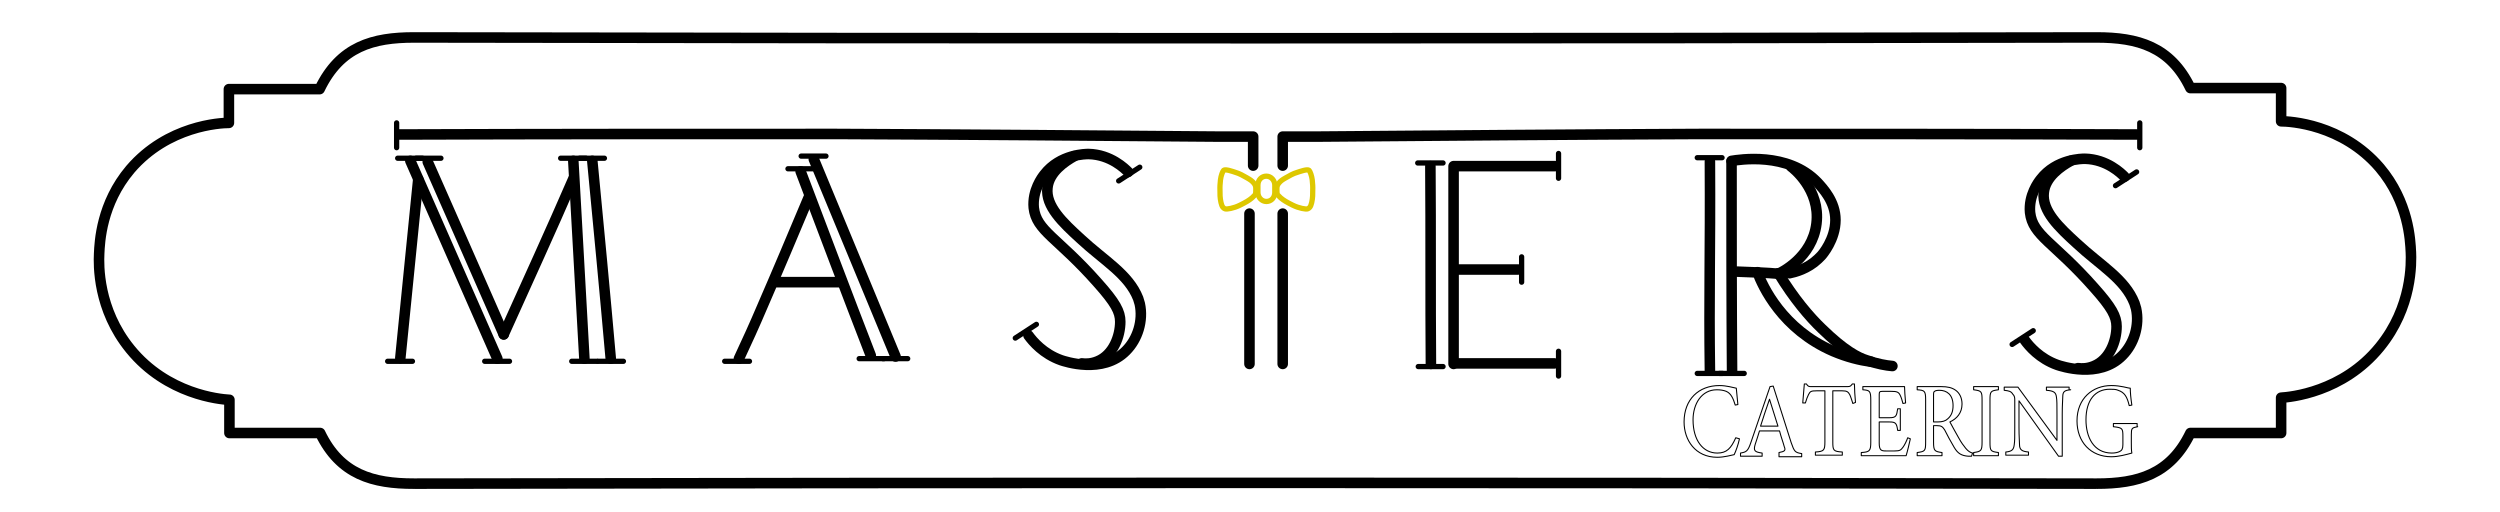 <?xml version="1.0" encoding="utf-8"?>
<!-- Generator: Adobe Illustrator 22.0.0, SVG Export Plug-In . SVG Version: 6.00 Build 0)  -->
<svg version="1.1" id="Layer_1" xmlns="http://www.w3.org/2000/svg" xmlns:xlink="http://www.w3.org/1999/xlink" x="0px" y="0px"
	 viewBox="0 0 474 97" style="enable-background:new 0 0 474 97;" xml:space="preserve">
<style type="text/css">
	.st0{fill:none;}
	.st1{fill:none;stroke:#000000;stroke-width:2;stroke-linecap:round;stroke-linejoin:round;stroke-miterlimit:10;}
	.st2{fill:none;stroke:#000000;stroke-linecap:round;stroke-linejoin:round;stroke-miterlimit:10;}
	.st3{fill:none;stroke:#DEC800;stroke-miterlimit:10;}
	.text{fill:none;stroke:#000000;stroke-width:.2;stroke-linecap:round;stroke-linejoin:round;stroke-miterlimit:10;}

	.st0 {
		-webkit-animation: backgroundColour 1s linear forwards 2s;
		-o-animation: backgroundColour 1s linear forwards 2s;
		-moz-animation: backgroundColour 1s linear forwards 2s;
		animation: backgroundColour 1s linear forwards 2s;
	}

	@keyframes backgroundColour{
		from {fill: transparent;}
		to {fill: #F5EED9;}
	}

	@-webkit-keyframes backgroundColour {
	from {fill: transparent;}
	to {fill: #F5EED9;}
	}

		.st1 {
				stroke-dasharray: 200;
				stroke-dashoffset: 0;
				-webkit-animation: dash 5s linear forwards;
				-o-animation: dash 5s linear forwards;
				-moz-animation: dash 5s linear forwards;
				animation: dash 5s linear forwards;
		}
		@-webkit-keyframes dash {
				from {
						stroke-dashoffset: 200;
				}
				to {
						stroke-dashoffset: 0;
				}
		}
		.st3 {
				stroke-dasharray: 50;
				stroke-dashoffset: 0;
				-webkit-animation: yellowBow 4s linear forwards, colorChange1 1s linear forwards 2s;
				-o-animation: yellowBow 4s linear forwards, colorChange1 1s linear forwards 2s;
				-moz-animation: yellowBow 4s linear forwards, colorChange1 1s linear forwards 2s;
				animation: yellowBow 4s linear forwards, colorChange1 1s linear forwards 2s;
		}
		@-webkit-keyframes yellowBow {
				from {
						stroke-dashoffset: 50;
				}
				to {
						stroke-dashoffset: 0;
				}
		}
		.longLine {
				stroke-dasharray: 500;
				stroke-dashoffset: 0;
				-webkit-animation: longLine 4s linear forwards;
				-o-animation: longLine 4s linear forwards;
				-moz-animation: longLine 4s linear forwards;
				animation: longLine 4s linear forwards;
		}
		@-webkit-keyframes longLine {
				from {
						stroke-dashoffset: 500;
				}
				to {
						stroke-dashoffset: 0;
				}
		}
		.longLongLine {
				stroke-dasharray: 1000;
				stroke-dashoffset: 0;
				-webkit-animation: longLongLine 2s linear forwards;
				-o-animation: longLongLine 2s linear forwards;
				-moz-animation: longLongLine 2s linear forwards;
				animation: longLongLine 2s linear forwards;
		}
		@-webkit-keyframes longLongLine {
				from {
						stroke-dashoffset: 1000;
				}
				to {
						stroke-dashoffset: 0;
				}
		}
		.text {
				stroke-dasharray: 500;
				stroke-dashoffset: 0;
				-webkit-animation: text 10s linear forwards, colorChange 1s linear forwards 2s;
				-o-animation: text 10s linear forwards, colorChange 1s linear forwards 2s;
				-moz-animation: text 10s linear forwards, colorChange 1s linear forwards 2s;
				animation: text 10s linear forwards, colorChange 1s linear forwards 2s;
		}
		@-webkit-keyframes text {
				from {
						stroke-dashoffset: 500;
				}
				to {
						stroke-dashoffset: 0;
				}
		}
		@keyframes colorChange {
				 from {fill: transparent}
				to {fill: #000000}
		}
		@-webkit-keyframes colorChange {
		from {fill: transparent}
		to {fill: #000000}
		}
		@keyframes colorChange1 {
			 from {fill: transparent}
			to {fill: #DEC800}
		}
		@-webkit-keyframes colorChange1 {
		from {fill: transparent}
		to {fill: #DEC800}
		}

</style>
<path class="st0" d="M462,97H12C5.4,97,0,91.6,0,85V12C0,5.4,5.4,0,12,0h450c6.6,0,12,5.4,12,12v73C474,91.6,468.6,97,462,97z"/>
<g>
	<path class="st1" d="M169.8,68.5"/>
	<path class="st1" d="M276.3,68.9c6.3,0,12.4,0,18.4,0"/>
	<path class="st1" d="M74.8,68.5"/>
	<line class="st2" x1="73.5" y1="68.5" x2="78.2" y2="68.5"/>
	<line class="st2" x1="108.4" y1="68.5" x2="113.2" y2="68.5"/>
	<line class="st2" x1="113.4" y1="68.5" x2="118.2" y2="68.5"/>
	<line class="st2" x1="91.9" y1="68.5" x2="96.6" y2="68.5"/>
	<line class="st2" x1="137.4" y1="68.5" x2="142.1" y2="68.5"/>
	<line class="st2" x1="162.9" y1="68" x2="167.6" y2="68"/>
	<line class="st2" x1="167.4" y1="68" x2="172.1" y2="68"/>
	<line class="st2" x1="268.9" y1="69.5" x2="273.6" y2="69.5"/>
	<line class="st2" x1="321.8" y1="70.8" x2="326.6" y2="70.8"/>
	<line class="st2" x1="326" y1="70.8" x2="330.7" y2="70.8"/>
	<g>
		<line class="st2" x1="192.5" y1="64.1" x2="196.5" y2="61.5"/>
		<line class="st2" x1="381.5" y1="65.3" x2="385.5" y2="62.7"/>
		<line class="st2" x1="295.5" y1="71.3" x2="295.5" y2="66.6"/>
		<path class="st1 longLine" d="M405.1,25.5c-27.6-0.1-55.1-0.1-82.7-0.1c-24.2,0.1-48.4,0.3-72.6,0.5c-2,0-4,0-6.6,0c0,2.2,0,3.8,0,5.5"/>
		<path class="st1" d="M271.2,31.5c0.1,12.5,0,25,0.1,37.5"/>
		<path class="st1" d="M324.2,30.6c0.1,17.7-0.2,25.1,0,39.7"/>
		<path class="st1" d="M154.3,30.2c5.2,12.5,10.3,24.9,15.5,37.4"/>
		<path class="st1" d="M294.8,31.5c-6.3,0-12.7,0-19.2,0c0,12.3,0,24.7,0,37.5"/>
		<path class="st1" d="M112.3,30.5c1.2,12.5,2.4,25,3.5,37.5"/>
		<path class="st1" d="M77.8,30.5c5.5,12.5,11,25,16.5,37.5"/>
		<path class="st1" d="M402.8,33.5c-0.6-0.6-3.3-3.3-7.5-3.4c-0.5,0-5.4,0-8.4,3.9c-0.4,0.5-2.3,3-2,6.3c0.5,4.4,4.5,5.6,12.1,14.2
			c3.4,3.8,4.3,5.5,4.3,7.4c0,2.7-1.3,6.3-4.3,7.5c-1.2,0.5-2.3,0.5-3,0.4"/>
		<path class="st1" d="M79.3,34c-1.1,11.3-2.3,22.6-3.4,33.9"/>
		<path class="st1" d="M108.7,30.5c0.7,12.5,1.4,25,2.1,37.5"/>
		<path class="st1" d="M95.5,63.4c-4.9-11.1-9.6-21.9-14.4-32.7"/>
		<path class="st1" d="M108.7,33.9c-4.2,9.7-8.6,19.3-13.2,29.5"/>
		<path class="st1" d="M328.3,30.6c0,13.8,0,26.8,0.1,39.7"/>
		<path class="st1" d="M339.3,51.8c1-0.2,3.4-0.8,5.4-2.7c0.1-0.1,0.3-0.3,0.6-0.6c0.2-0.2,2.7-3.1,2.7-6.8c0-3.5-2.4-6-3.4-7.1
			c-5.6-5.9-15-4.3-16.3-4.1"/>
		<path class="st1" d="M236.9,40.5c0,9.5,0,19,0,28.5"/>
		<path class="st1" d="M243.2,40.5c0,9.5,0,19,0,28.5"/>
		<path class="st1" d="M333.2,51.6c1,2.7,4.7,10.8,14.4,15c2.6,1.1,5,1.7,7.2,2"/>
		<path class="st1" d="M329.3,51.5c2.7,0.1,5.7,0.2,7.9,0.4"/>
		<path class="st1" d="M151.8,32.5c4.4,11.6,8.8,23.3,13.3,34.9"/>
		<path class="st1" d="M337.2,51.8c2.9,4.8,5.9,8.3,8.2,10.5c4.3,4.2,6.9,5.5,8.5,6c2,0.7,3.7,1,4.9,1.1"/>
		<path class="st1" d="M339.6,31.6c0.3,0.2,5.6,4.3,4.8,10.8c-0.8,6.5-6.8,9.3-7.2,9.5"/>
		<path class="st1" d="M276.3,51.1c3.8,0,7.7,0,11.5,0"/>
		<path class="st1" d="M153.3,37.5c-2.9,6.9-5.8,13.8-8.8,20.7c-1.4,3.3-2.9,6.6-4.4,9.8"/>
		<path class="st1" d="M147.3,53.5c4,0,8,0,12,0"/>
		<g>
			<path class="st3" d="M241.7,36.5c0,1-0.7,1.7-1.6,1.7l0,0c-0.9,0-1.6-0.8-1.6-1.7v-1.4c0-1,0.7-1.7,1.6-1.7l0,0
				c0.9,0,1.6,0.8,1.6,1.7V36.5z"/>
			<path class="st3" d="M231.3,35.6c0,1.3,0,1.9,0.2,2.8c0.2,0.9,0.5,1.1,0.8,1.2c0.3,0.1,1.6-0.1,2.8-0.7c1.2-0.6,1.7-0.9,2.3-1.4
				c0.3-0.3,0.5-0.5,0.6-0.6c0.1-0.3,0.1-0.6,0.1-1c0-0.4,0-0.7-0.3-1.1c-0.4-0.5-0.7-0.7-1.4-1.1c-0.7-0.4-1.4-0.8-2.1-1
				c-0.6-0.2-2-0.7-2.3-0.4c-0.2,0.2-0.5,1-0.6,1.8C231.3,34.9,231.3,35.6,231.3,35.6z"/>
			<path class="st3" d="M248.9,35.6c0,1.3,0,1.9-0.2,2.8c-0.2,0.9-0.5,1.1-0.8,1.2c-0.3,0.1-1.6-0.1-2.8-0.7
				c-1.2-0.6-1.7-0.9-2.3-1.4c-0.3-0.3-0.5-0.5-0.6-0.6c-0.1-0.3-0.1-0.6-0.1-1c0-0.4,0-0.7,0.3-1.1c0.4-0.5,0.7-0.7,1.4-1.1
				c0.7-0.4,1.4-0.8,2.1-1c0.6-0.2,2-0.7,2.3-0.4c0.2,0.2,0.5,1,0.6,1.8C248.9,34.9,248.9,35.6,248.9,35.6z"/>
		</g>
		<path class="st1" d="M392.6,30.5c-1.8,1-4.8,3-5.1,6c-0.4,3.5,2.9,6.6,6.3,9.7c4.4,4.1,9.1,6.7,10.9,11.3c0.1,0.3,0.2,0.7,0.3,1
			c0.7,3.2-0.4,6.7-2.6,8.9c-4.4,4.5-11.7,2-12.3,1.8c-3.4-1.2-5.4-3.6-6.2-4.7"/>
		<g>
			<path class="st1" d="M213.9,32.6c-0.6-0.6-3.3-3.3-7.5-3.4c-0.5,0-5.4,0-8.4,3.9c-0.4,0.5-2.3,3-2,6.3c0.5,4.4,4.5,5.6,12.1,14.2
				c3.4,3.8,4.3,5.5,4.3,7.4c0,2.7-1.3,6.3-4.3,7.5c-1.2,0.5-2.3,0.5-3,0.4"/>
			<path class="st1" d="M203.7,29.6c-1.8,1-4.8,3-5.1,6c-0.4,3.5,2.9,6.6,6.3,9.7c4.4,4.1,9.1,6.7,10.9,11.3c0.1,0.3,0.2,0.7,0.3,1
				c0.7,3.2-0.4,6.7-2.6,8.9c-4.4,4.5-11.7,2-12.3,1.8c-3.4-1.2-5.4-3.6-6.2-4.7"/>
		</g>
		<line class="st2" x1="106.3" y1="30" x2="111.1" y2="30"/>
		<line class="st2" x1="109.9" y1="30" x2="114.6" y2="30"/>
		<line class="st2" x1="78.9" y1="30" x2="83.6" y2="30"/>
		<line class="st2" x1="75.4" y1="30" x2="80.1" y2="30"/>
		<line class="st2" x1="151.9" y1="29.6" x2="156.6" y2="29.6"/>
		<line class="st2" x1="149.4" y1="32" x2="154.1" y2="32"/>
		<line class="st2" x1="212.1" y1="34.3" x2="216.1" y2="31.7"/>
		<line class="st2" x1="401.1" y1="35.2" x2="405.1" y2="32.6"/>
		<line class="st2" x1="268.8" y1="30.9" x2="273.6" y2="30.9"/>
		<line class="st2" x1="321.8" y1="29.9" x2="326.5" y2="29.9"/>
		<line class="st2" x1="288.5" y1="53.5" x2="288.5" y2="48.7"/>
		<line class="st2" x1="295.5" y1="33.8" x2="295.5" y2="29.1"/>
		<line class="st2" x1="405.7" y1="28" x2="405.7" y2="23.3"/>
		<path class="st1 longLine" d="M75.7,25.5c27.6-0.1,55.1-0.1,82.7-0.1c24.2,0.1,48.4,0.3,72.6,0.5c2,0,4,0,6.6,0c0,2.2,0,3.8,0,5.5"/>
		<line class="st2" x1="75.2" y1="28" x2="75.2" y2="23.3"/>
	</g>
</g>
<path class="st1 longLongLine" d="M78.5,7.1c-7.8,0-14,1.7-17.9,9.8c-5.9,0-11.5,0-17.2,0c0,2.5,0,4.5,0,6.4c-1.6,0-11.6,0.5-18.7,8.8
	c-5.5,6.5-5.8,13.8-5.9,16c-0.1,2.1-0.3,10.5,5.9,18.1c7,8.6,17,9.5,18.7,9.6h0.1c0,1.9,0,3.8,0,6.3c5.7,0,11.3,0,17.2,0
	c3.8,7.9,10,9.6,17.8,9.6c106.3-0.2,212.7-0.2,319,0c7.8,0,14-1.7,17.8-9.6c5.9,0,11.5,0,17.2,0c0-2.5,0-4.4,0-6.3v-0.4
	c1.7-0.1,11.7-1,18.7-9.6c6.2-7.6,6-16,5.9-18.1v0.1c-0.1-2.2-0.4-9.5-5.9-16c-7.1-8.3-17.1-8.8-18.7-8.8c0-1.9,0-3.8,0-6.3
	c-5.7,0-11.3,0-17.2,0c-3.8-7.9-10-9.6-17.8-9.6C291.2,7.3,184.8,7.3,78.5,7.1z"/>
<g>
	<g class="text">
		<path d="M329.8,83.2c-0.2,1-0.7,2.4-1,3c-0.5,0.1-1.9,0.5-3.2,0.5c-4.2,0-6.3-3.3-6.3-6.7c0-4.3,2.8-6.9,6.7-6.9
			c1.4,0,2.6,0.4,3.2,0.5c0.1,0.9,0.2,2.1,0.3,3.1l-0.5,0.1c-0.4-1.3-0.8-2.2-1.7-2.6c-0.5-0.2-1.1-0.3-1.8-0.3
			c-2.9,0-4.5,2.7-4.5,5.7c0,3.9,1.9,6.3,4.6,6.3c1.8,0,2.6-0.9,3.5-2.9L329.8,83.2z"/>
		<path d="M337.3,86.4v-0.6c1.1-0.2,1.3-0.4,1-1.1c-0.2-0.8-0.6-1.8-0.9-3h-3.8c-0.3,0.9-0.5,1.7-0.8,2.5c-0.4,1.3-0.1,1.5,1.3,1.7
			v0.6H330v-0.6c1.1-0.2,1.4-0.3,2-2.1l3.6-10.5l0.6-0.1c1.1,3.4,2.3,7.2,3.4,10.7c0.6,1.7,0.7,1.9,2,2.1v0.6H337.3z M335.5,75.7
			c-0.6,1.7-1.2,3.5-1.7,5.1h3.3L335.5,75.7z"/>
		<path d="M351.3,76.5c-0.2-0.6-0.4-1.3-0.6-1.7c-0.3-0.5-0.5-0.7-1.4-0.7h-1.8v9.7c0,1.6,0.1,1.8,1.8,1.9v0.6h-5.1v-0.6
			c1.6-0.1,1.8-0.3,1.8-1.9v-9.7h-1.6c-1,0-1.2,0.1-1.5,0.7c-0.2,0.4-0.4,0.9-0.6,1.6h-0.5c0.1-1.2,0.2-2.5,0.3-3.6h0.4
			c0.3,0.5,0.5,0.5,0.9,0.5h6.9c0.5,0,0.6-0.1,0.9-0.5h0.4c0,0.9,0.1,2.4,0.2,3.5L351.3,76.5z"/>
		<path d="M362.2,83.2c-0.1,0.5-0.6,2.6-0.8,3.2h-8.5v-0.6c1.6-0.1,1.8-0.3,1.8-2v-7.9c0-1.8-0.2-1.9-1.5-2v-0.6h5.4
			c1.6,0,2.3,0,2.5,0c0,0.5,0.1,2,0.2,3.1l-0.5,0.1c-0.2-0.7-0.3-1.1-0.5-1.5c-0.3-0.7-0.7-0.8-1.7-0.8h-1.7c-0.5,0-0.6,0.1-0.6,0.6
			v4.4h1.9c1.3,0,1.4-0.3,1.6-1.7h0.5v4.1h-0.5c-0.2-1.4-0.4-1.6-1.6-1.6h-1.9v4c0,1.4,0.4,1.5,1.3,1.5h1.6c1.1,0,1.2-0.2,1.6-0.7
			c0.3-0.4,0.7-1.2,0.9-1.8L362.2,83.2z"/>
		<path d="M373.8,86.5c-0.2,0-0.4,0-0.6,0c-1.3-0.1-2-0.5-2.7-1.7c-0.6-1-1.3-2.3-1.8-3.3c-0.4-0.6-0.6-0.8-1.5-0.8h-0.6v3.1
			c0,1.7,0.2,1.8,1.6,2v0.6h-4.7v-0.6c1.5-0.2,1.6-0.3,1.6-2v-8c0-1.7-0.2-1.8-1.6-1.9v-0.6h4.5c1.3,0,2.1,0.2,2.8,0.7
			c0.7,0.5,1.2,1.4,1.2,2.6c0,1.7-1,2.8-2.3,3.4c0.3,0.6,1.1,2,1.6,2.9c0.6,1.1,1,1.6,1.4,2.1c0.5,0.6,0.9,0.8,1.3,0.9L373.8,86.5z
			 M367.4,80c0.9,0,1.5-0.2,1.9-0.6c0.7-0.6,1-1.4,1-2.5c0-2.1-1.2-2.9-2.6-2.9c-0.5,0-0.8,0.1-0.9,0.2c-0.2,0.1-0.2,0.3-0.2,0.9V80
			H367.4z"/>
		<path d="M374.2,86.4v-0.6c1.4-0.2,1.6-0.3,1.6-2v-7.9c0-1.7-0.1-1.8-1.6-2v-0.6h4.7v0.6c-1.5,0.2-1.6,0.3-1.6,2v7.9
			c0,1.7,0.1,1.8,1.6,2v0.6H374.2z"/>
		<path d="M392.6,73.9c-1.1,0.1-1.5,0.3-1.5,1.3c0,0.6-0.1,1.5-0.1,3.3v8h-0.7l-7.5-10.5v5c0,1.8,0.1,2.7,0.1,3.3
			c0,1,0.5,1.3,1.7,1.4v0.6h-4.3v-0.6c1.1-0.1,1.5-0.4,1.6-1.4c0.1-0.6,0.1-1.5,0.1-3.4V76c0-0.6,0-0.9-0.4-1.3
			c-0.3-0.5-0.7-0.6-1.6-0.7v-0.6h2.6l7.4,10.1v-4.9c0-1.9,0-2.7-0.1-3.3c-0.1-0.9-0.5-1.2-1.9-1.3v-0.6h4.3V73.9z"/>
		<path d="M405.3,80.9c-1.1,0.2-1.2,0.3-1.2,1.5V84c0,0.7,0,1.4,0.1,1.9c-1.1,0.3-2.5,0.7-3.9,0.7c-3.9,0-6.5-2.8-6.5-6.8
			c0-4.3,3-6.7,6.5-6.7c1.9,0,3.1,0.5,3.6,0.5c0,0.7,0.1,2,0.3,3.2l-0.5,0.1c-0.4-1.7-0.9-2.5-2.1-2.9c-0.4-0.2-1-0.2-1.6-0.2
			c-2.7,0-4.5,2-4.5,5.8c0,3.2,1.4,6.3,4.9,6.3c0.6,0,1.1-0.1,1.5-0.3c0.4-0.2,0.6-0.5,0.6-1.3v-1.6c0-1.5-0.1-1.6-1.8-1.8v-0.6h4.5
			V80.9z"/>
	</g>
</g>
</svg>
